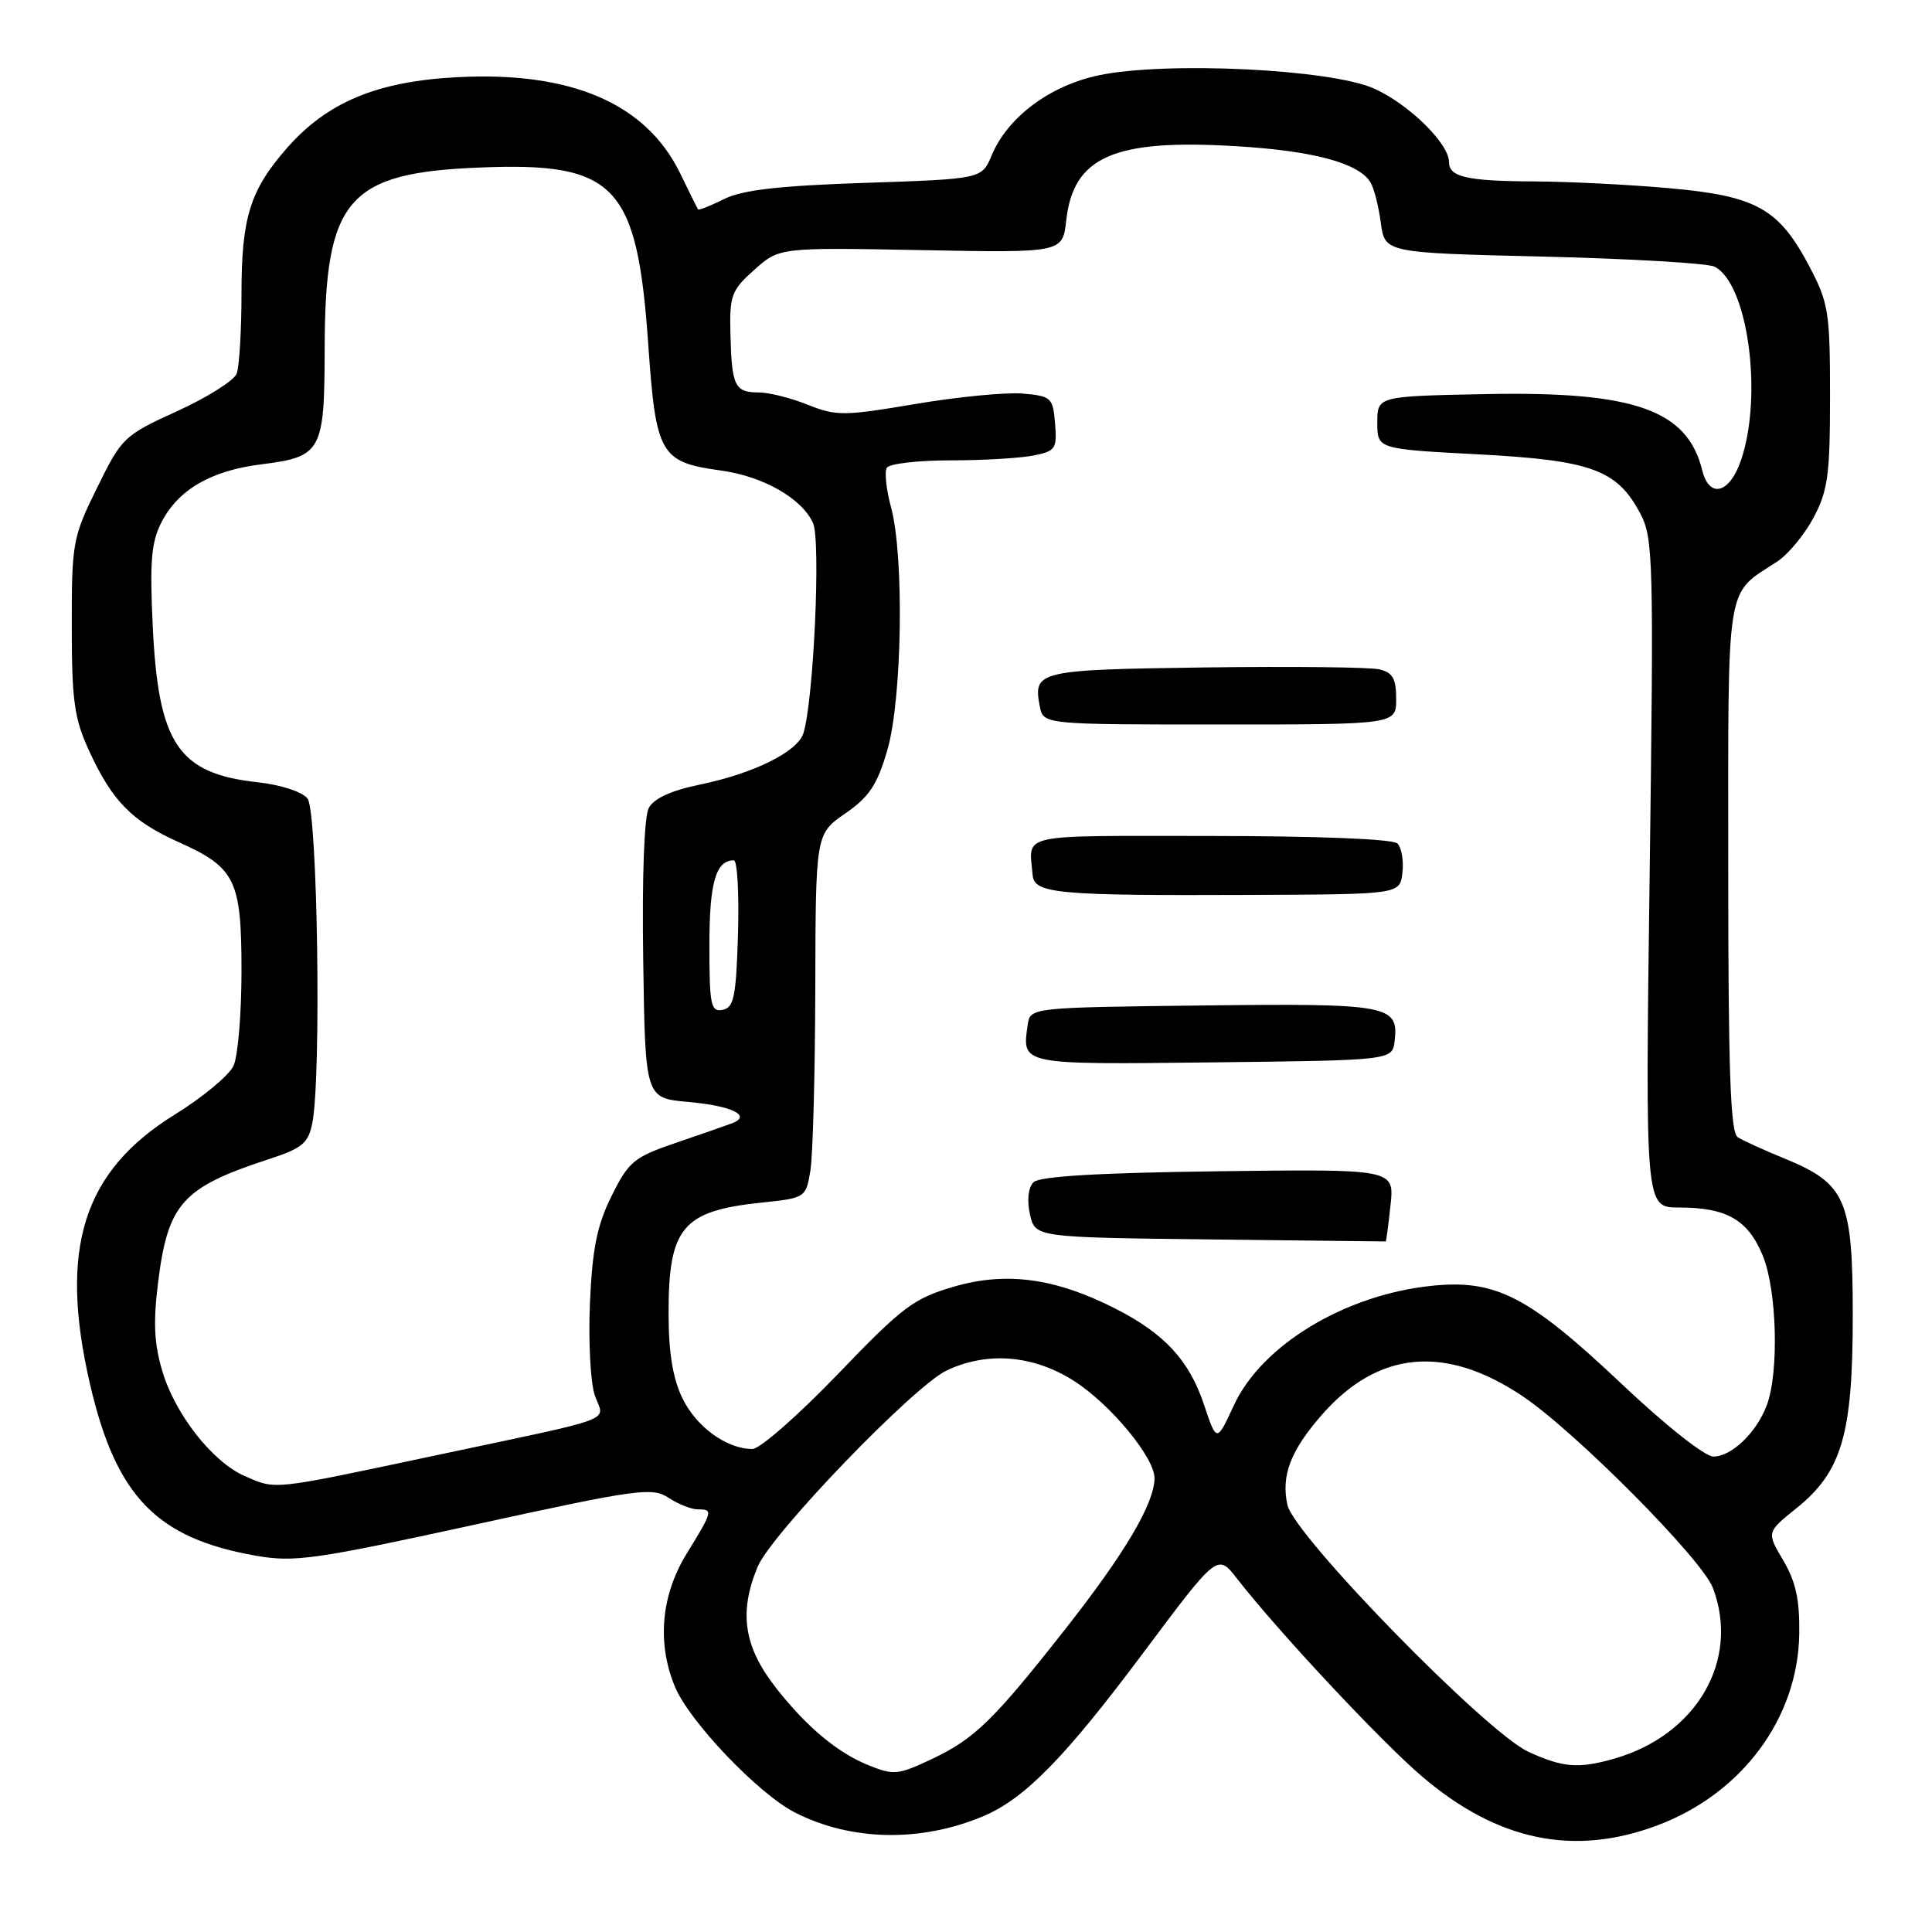 <?xml version="1.0" encoding="UTF-8" standalone="no"?>
<!DOCTYPE svg PUBLIC "-//W3C//DTD SVG 1.1//EN" "http://www.w3.org/Graphics/SVG/1.1/DTD/svg11.dtd" >
<svg xmlns="http://www.w3.org/2000/svg" xmlns:xlink="http://www.w3.org/1999/xlink" version="1.1" viewBox="0 0 256 256">
 <g >
 <path fill="currentColor"
d=" M 130.21 240.69 C 135.77 238.36 141.07 232.96 151.60 218.86 C 161.33 205.85 161.33 205.85 163.91 209.17 C 169.30 216.11 182.95 230.71 188.40 235.37 C 198.41 243.92 208.51 246.03 219.59 241.88 C 230.83 237.67 238.25 227.66 238.41 216.50 C 238.48 212.00 237.95 209.57 236.29 206.76 C 234.08 203.03 234.08 203.03 238.01 199.87 C 244.06 195.01 245.50 190.10 245.50 174.33 C 245.50 158.90 244.60 156.85 236.41 153.49 C 233.71 152.39 230.94 151.12 230.25 150.68 C 229.29 150.07 229.00 141.80 229.00 114.94 C 229.00 76.33 228.58 78.94 235.49 74.41 C 236.93 73.47 239.10 70.85 240.30 68.60 C 242.20 65.04 242.49 62.93 242.49 52.50 C 242.49 41.38 242.29 40.12 239.77 35.34 C 235.72 27.63 232.75 25.97 221.21 24.94 C 215.87 24.46 207.82 24.06 203.33 24.04 C 194.37 24.00 192.00 23.46 192.00 21.47 C 192.00 19.02 186.66 13.78 182.06 11.73 C 176.33 9.16 154.58 8.11 145.63 9.97 C 139.14 11.32 133.52 15.51 131.40 20.59 C 130.09 23.71 130.09 23.71 114.65 24.23 C 103.21 24.61 98.37 25.17 95.94 26.38 C 94.15 27.27 92.60 27.89 92.50 27.75 C 92.40 27.61 91.34 25.48 90.14 23.00 C 85.64 13.71 75.71 9.43 60.56 10.23 C 49.97 10.78 43.37 13.53 38.03 19.61 C 33.14 25.19 32.00 28.82 32.00 38.89 C 32.00 43.81 31.71 48.59 31.36 49.51 C 31.01 50.43 27.46 52.66 23.48 54.48 C 16.43 57.69 16.14 57.96 12.87 64.62 C 9.63 71.19 9.50 71.91 9.51 82.98 C 9.51 92.86 9.84 95.21 11.81 99.49 C 14.86 106.14 17.49 108.82 23.66 111.58 C 31.21 114.97 32.00 116.58 32.00 128.68 C 32.00 134.30 31.53 139.94 30.95 141.21 C 30.37 142.48 26.86 145.40 23.14 147.70 C 10.99 155.23 7.78 165.44 11.92 183.38 C 15.36 198.25 20.72 203.82 33.85 206.13 C 39.01 207.04 41.60 206.67 62.88 202.03 C 84.50 197.30 86.41 197.04 88.58 198.46 C 89.87 199.31 91.62 200.00 92.46 200.00 C 94.52 200.00 94.46 200.21 91.00 205.85 C 87.58 211.40 87.03 217.74 89.45 223.54 C 91.38 228.15 100.51 237.71 105.34 240.17 C 112.75 243.95 121.94 244.14 130.21 240.69 Z  M 115.15 233.93 C 111.04 232.29 106.98 228.92 102.93 223.79 C 98.56 218.26 97.85 213.70 100.40 207.59 C 102.22 203.24 121.06 183.67 125.43 181.60 C 130.81 179.05 136.88 179.54 142.26 182.95 C 147.13 186.04 153.02 193.15 152.98 195.90 C 152.93 199.28 149.01 205.89 141.05 216.00 C 131.65 227.95 129.12 230.41 123.50 233.07 C 119.00 235.19 118.44 235.25 115.15 233.93 Z  M 202.50 232.11 C 196.89 229.51 171.49 203.49 170.59 199.41 C 169.73 195.52 171.01 192.20 175.18 187.44 C 182.62 178.97 191.50 178.14 201.72 184.98 C 208.70 189.65 225.50 206.57 226.96 210.39 C 230.59 219.94 224.86 229.89 213.90 233.03 C 209.15 234.39 207.08 234.22 202.50 232.11 Z  M 32.42 195.58 C 28.17 193.73 23.22 187.43 21.51 181.69 C 20.42 178.05 20.29 175.17 20.95 169.90 C 22.26 159.46 24.16 157.34 35.63 153.59 C 40.05 152.15 40.85 151.48 41.38 148.83 C 42.60 142.75 42.08 107.48 40.75 105.81 C 40.03 104.91 37.21 103.99 34.12 103.65 C 23.62 102.50 20.98 98.57 20.24 83.00 C 19.83 74.34 20.04 71.82 21.42 69.16 C 23.64 64.87 27.97 62.36 34.60 61.53 C 42.62 60.53 43.00 59.84 43.02 46.18 C 43.06 26.37 46.03 22.90 63.53 22.20 C 81.58 21.46 84.42 24.45 85.90 45.67 C 86.91 60.25 87.49 61.25 95.56 62.35 C 101.13 63.12 106.24 66.03 107.73 69.30 C 108.78 71.62 107.81 92.89 106.45 97.17 C 105.67 99.62 99.89 102.48 92.75 103.96 C 88.96 104.74 86.65 105.79 85.97 107.05 C 85.36 108.20 85.06 116.17 85.23 127.23 C 85.50 145.50 85.50 145.50 91.17 146.01 C 96.98 146.52 99.67 147.83 97.00 148.84 C 96.17 149.15 92.80 150.33 89.50 151.45 C 84.00 153.33 83.30 153.91 81.04 158.47 C 79.10 162.37 78.49 165.44 78.17 172.67 C 77.95 177.74 78.24 183.24 78.82 184.90 C 80.07 188.49 82.43 187.60 57.33 192.93 C 35.81 197.50 36.62 197.41 32.42 195.58 Z  M 214.87 183.37 C 202.55 171.73 198.19 169.49 189.66 170.38 C 178.19 171.58 167.19 178.23 163.50 186.20 C 161.21 191.14 161.21 191.14 159.55 186.16 C 157.59 180.26 154.29 176.68 147.70 173.35 C 139.80 169.35 133.32 168.47 126.39 170.49 C 121.07 172.04 119.60 173.14 111.00 182.10 C 105.77 187.54 100.68 192.00 99.70 192.00 C 96.30 192.00 92.27 189.08 90.43 185.29 C 89.15 182.65 88.59 179.24 88.59 174.00 C 88.58 162.66 90.44 160.45 100.84 159.36 C 106.74 158.74 106.78 158.71 107.38 155.12 C 107.71 153.13 108.00 142.28 108.03 131.00 C 108.08 110.50 108.08 110.50 112.00 107.79 C 115.18 105.59 116.24 104.00 117.58 99.38 C 119.54 92.64 119.83 73.73 118.07 67.23 C 117.43 64.88 117.18 62.51 117.51 61.98 C 117.85 61.44 121.64 61.00 125.93 61.00 C 130.23 61.00 135.18 60.71 136.93 60.36 C 139.87 59.78 140.08 59.46 139.80 56.11 C 139.52 52.68 139.30 52.48 135.50 52.15 C 133.30 51.96 126.91 52.58 121.30 53.53 C 111.84 55.13 110.81 55.14 107.03 53.63 C 104.79 52.73 101.87 52.00 100.54 52.00 C 97.37 52.00 96.97 51.18 96.79 44.40 C 96.65 39.14 96.89 38.49 99.95 35.75 C 103.27 32.79 103.27 32.79 122.03 33.14 C 140.80 33.50 140.80 33.50 141.28 29.21 C 142.23 20.75 147.59 18.40 163.76 19.37 C 174.00 19.98 180.01 21.59 181.59 24.15 C 182.05 24.89 182.67 27.30 182.96 29.50 C 183.50 33.50 183.50 33.50 204.50 34.00 C 216.05 34.28 226.25 34.88 227.17 35.33 C 231.59 37.51 233.63 52.39 230.69 60.99 C 229.17 65.43 226.49 66.11 225.55 62.30 C 223.56 54.30 216.57 51.84 196.91 52.22 C 182.50 52.50 182.50 52.50 182.50 56.00 C 182.50 59.50 182.50 59.50 195.82 60.20 C 210.87 60.99 214.26 62.23 217.34 68.03 C 219.07 71.30 219.14 74.09 218.59 115.75 C 218.00 160.00 218.00 160.00 222.45 160.00 C 228.80 160.00 231.62 161.62 233.58 166.39 C 235.46 170.96 235.75 181.91 234.09 186.25 C 232.72 189.86 229.43 193.00 227.03 193.00 C 225.90 193.00 220.66 188.85 214.87 183.37 Z  M 184.25 159.70 C 184.77 154.90 184.77 154.90 161.43 155.20 C 145.53 155.40 137.73 155.87 136.95 156.65 C 136.25 157.35 136.06 159.01 136.47 160.88 C 137.15 163.96 137.15 163.96 160.33 164.23 C 173.07 164.38 183.55 164.50 183.62 164.50 C 183.68 164.50 183.97 162.34 184.25 159.70 Z  M 184.80 137.91 C 185.35 133.19 183.99 132.94 159.37 133.23 C 136.50 133.50 136.50 133.50 136.17 135.82 C 135.42 141.12 135.10 141.06 160.73 140.77 C 184.50 140.50 184.50 140.50 184.80 137.91 Z  M 185.83 115.63 C 186.01 114.05 185.71 112.31 185.17 111.77 C 184.57 111.17 174.68 110.78 160.34 110.77 C 134.51 110.76 136.35 110.35 136.83 115.95 C 137.05 118.42 140.02 118.69 166.00 118.58 C 185.50 118.50 185.50 118.50 185.83 115.63 Z  M 185.00 92.61 C 185.00 89.91 184.54 89.11 182.75 88.69 C 181.51 88.40 171.11 88.29 159.64 88.44 C 137.53 88.74 136.88 88.90 137.77 93.56 C 138.23 96.00 138.23 96.00 161.62 96.00 C 185.00 96.00 185.00 96.00 185.00 92.61 Z  M 94.00 125.27 C 94.00 116.93 94.84 114.00 97.24 114.00 C 97.70 114.00 97.94 118.38 97.79 123.74 C 97.54 132.08 97.25 133.52 95.75 133.81 C 94.19 134.11 94.00 133.19 94.00 125.27 Z "/>
</g>
</svg>